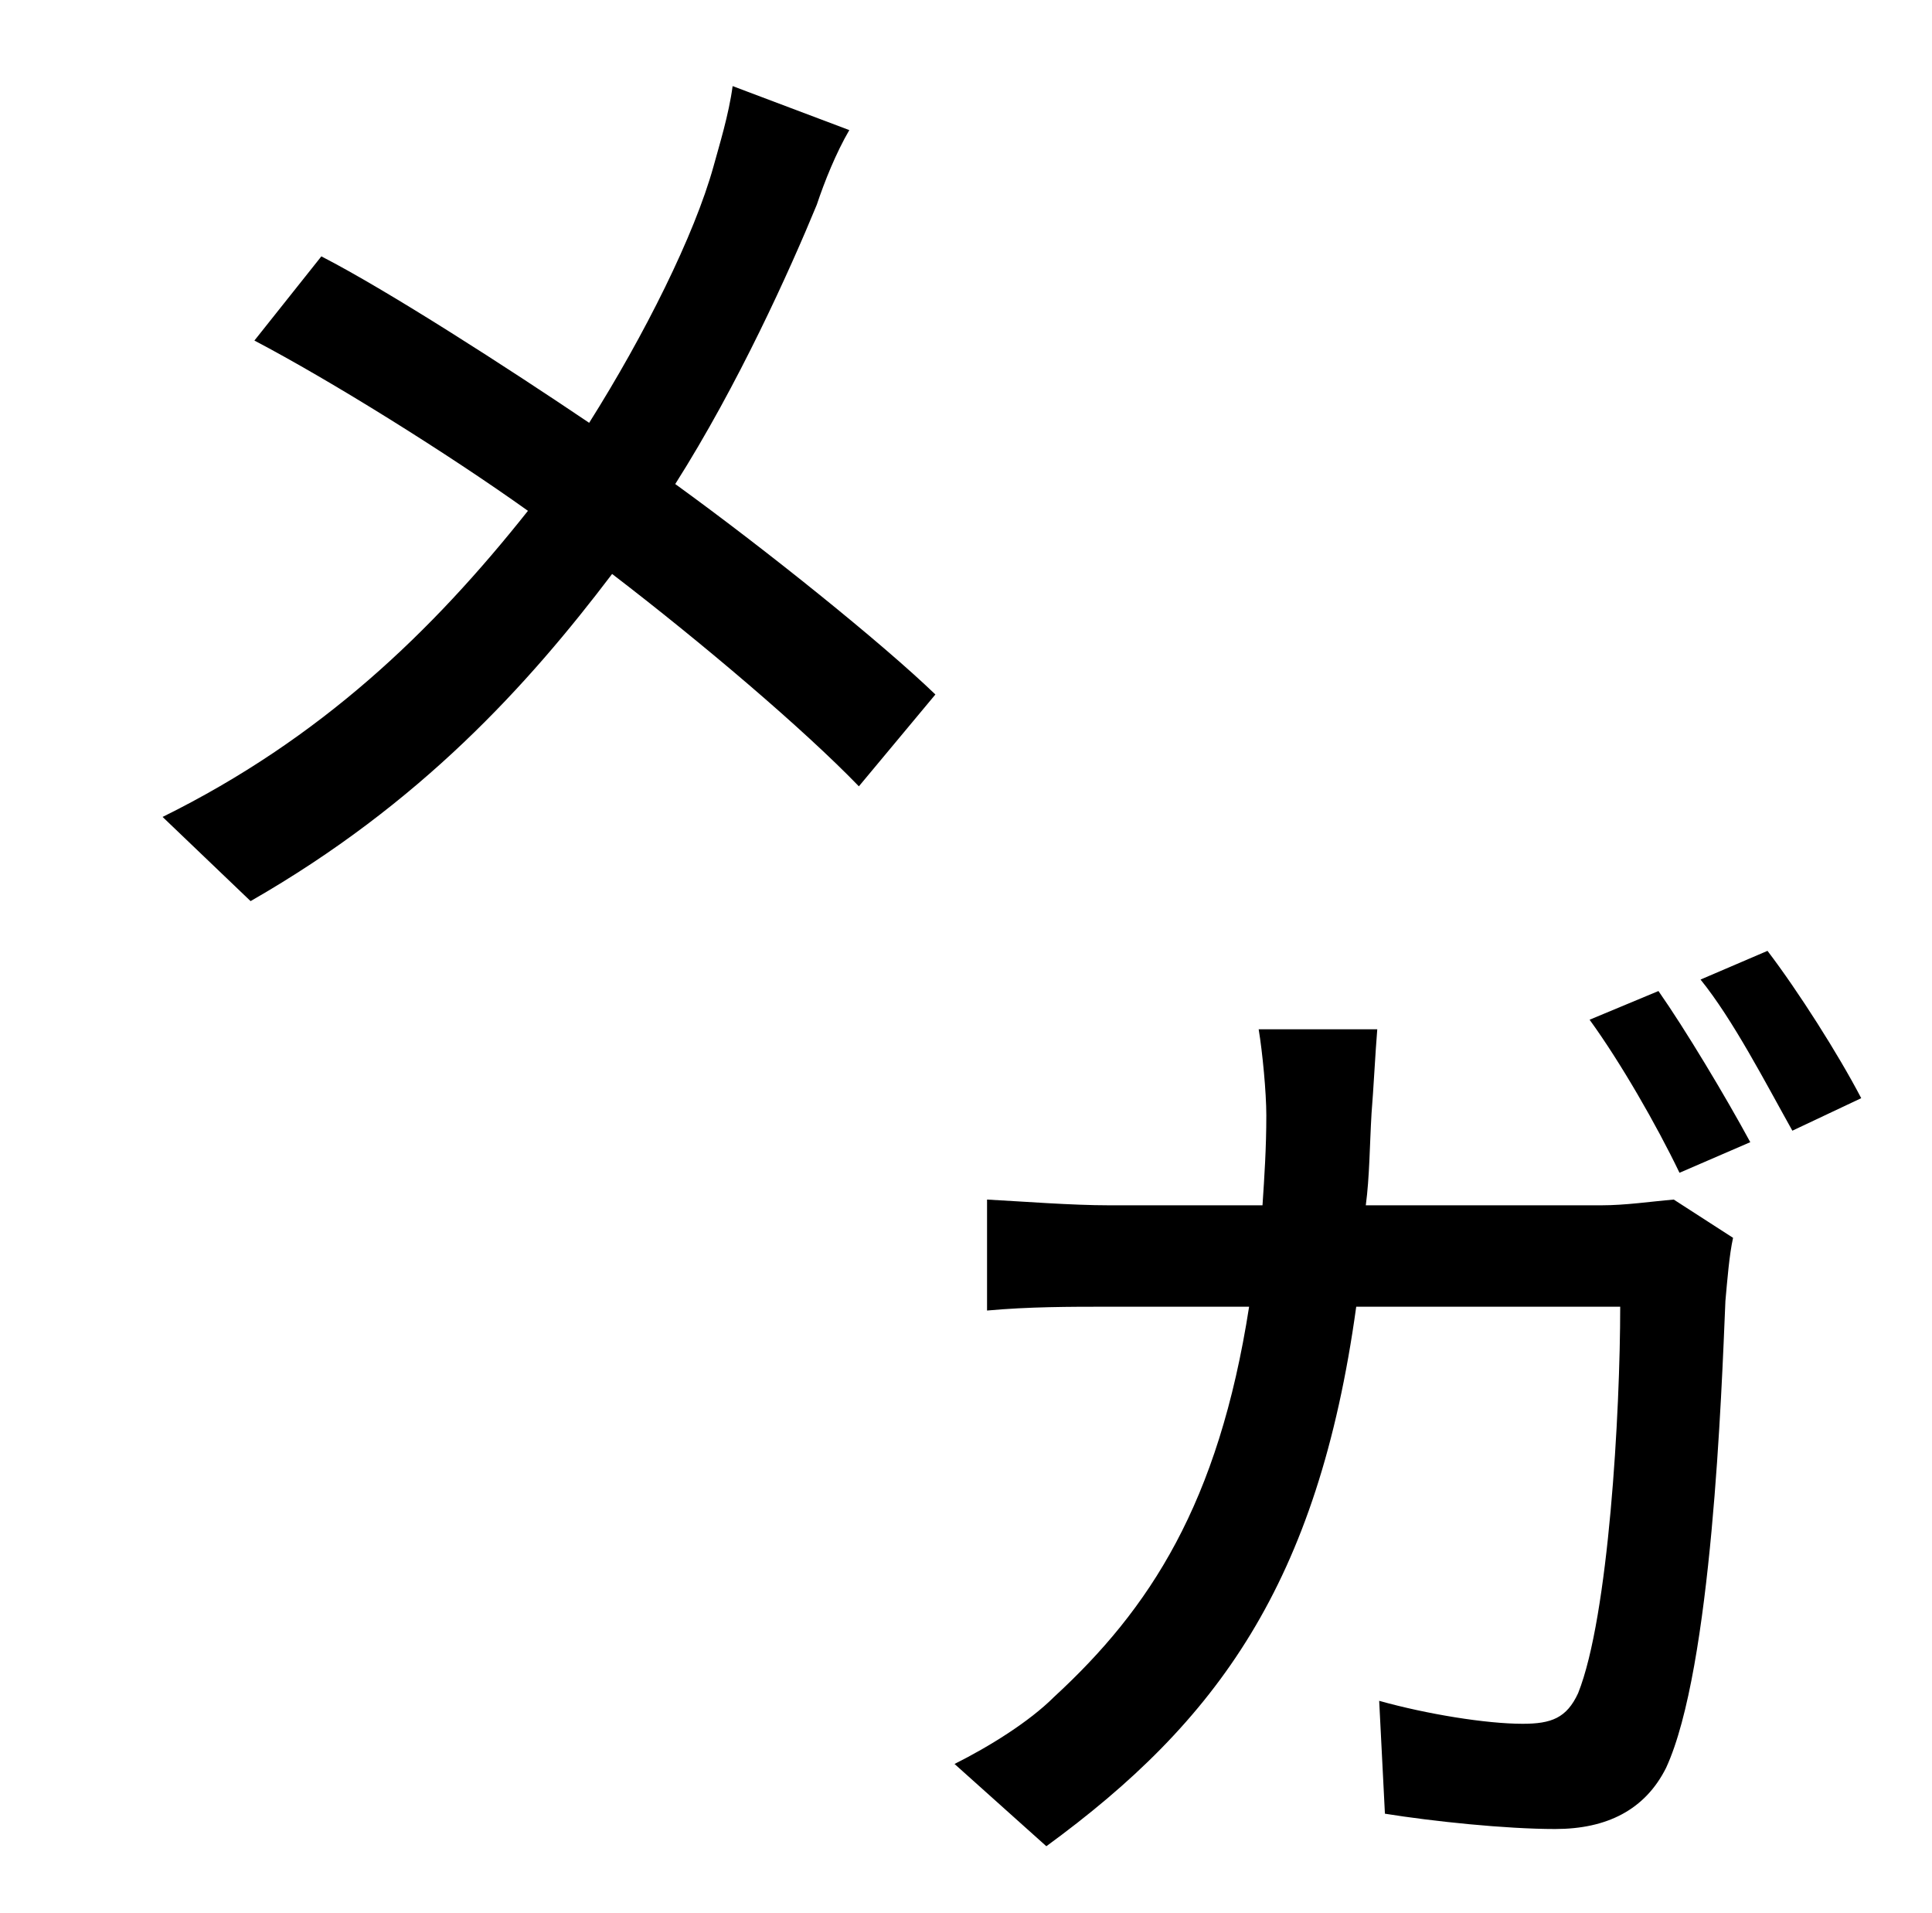 <?xml version="1.0" standalone="no"?>
<!DOCTYPE svg PUBLIC "-//W3C//DTD SVG 1.1//EN" "http://www.w3.org/Graphics/SVG/1.1/DTD/svg11.dtd" >
<svg xmlns="http://www.w3.org/2000/svg" xmlns:xlink="http://www.w3.org/1999/xlink" version="1.1" viewBox="-10 0 1010 1000">
   <path fill="currentColor"
d="M373 45l61 23c-7 12 -13 27 -17 39c-14 34 -41 94 -74 146c47 34 108 83 136 110l-40 48c-29 -30 -82 -75 -129 -111c-44 58 -100 120 -189 171l-46 -44c83 -41 141 -97 191 -160c-42 -30 -103 -68 -143 -89l35 -44c35 18 97 58 140 87c29 -46 55 -98 65 -134
c3 -11 8 -27 10 -42zM704 630h123c13 0 26 -2 38 -3l31 20c-2 9 -3 22 -4 33c-2 47 -7 192 -31 244c-11 22 -31 32 -58 32c-26 0 -64 -4 -89 -8l-3 -59c25 7 56 12 75 12c15 0 23 -3 29 -16c16 -40 22 -147 22 -202h-138c-20 145 -73 217 -162 282l-48 -43
c18 -9 39 -22 52 -35c50 -46 86 -101 102 -204h-73c-21 0 -42 0 -64 2v-58c19 1 44 3 64 3h80c1 -15 2 -30 2 -47c0 -12 -2 -33 -4 -45h62c-1 12 -2 32 -3 44c-1 17 -1 33 -3 48zM821 533l36 -15c14 20 35 55 48 79l-37 16c-12 -25 -31 -58 -47 -80zM879 512l35 -15
c16 21 37 54 49 77l-36 17c-14 -25 -31 -58 -48 -79z" />
</svg>
